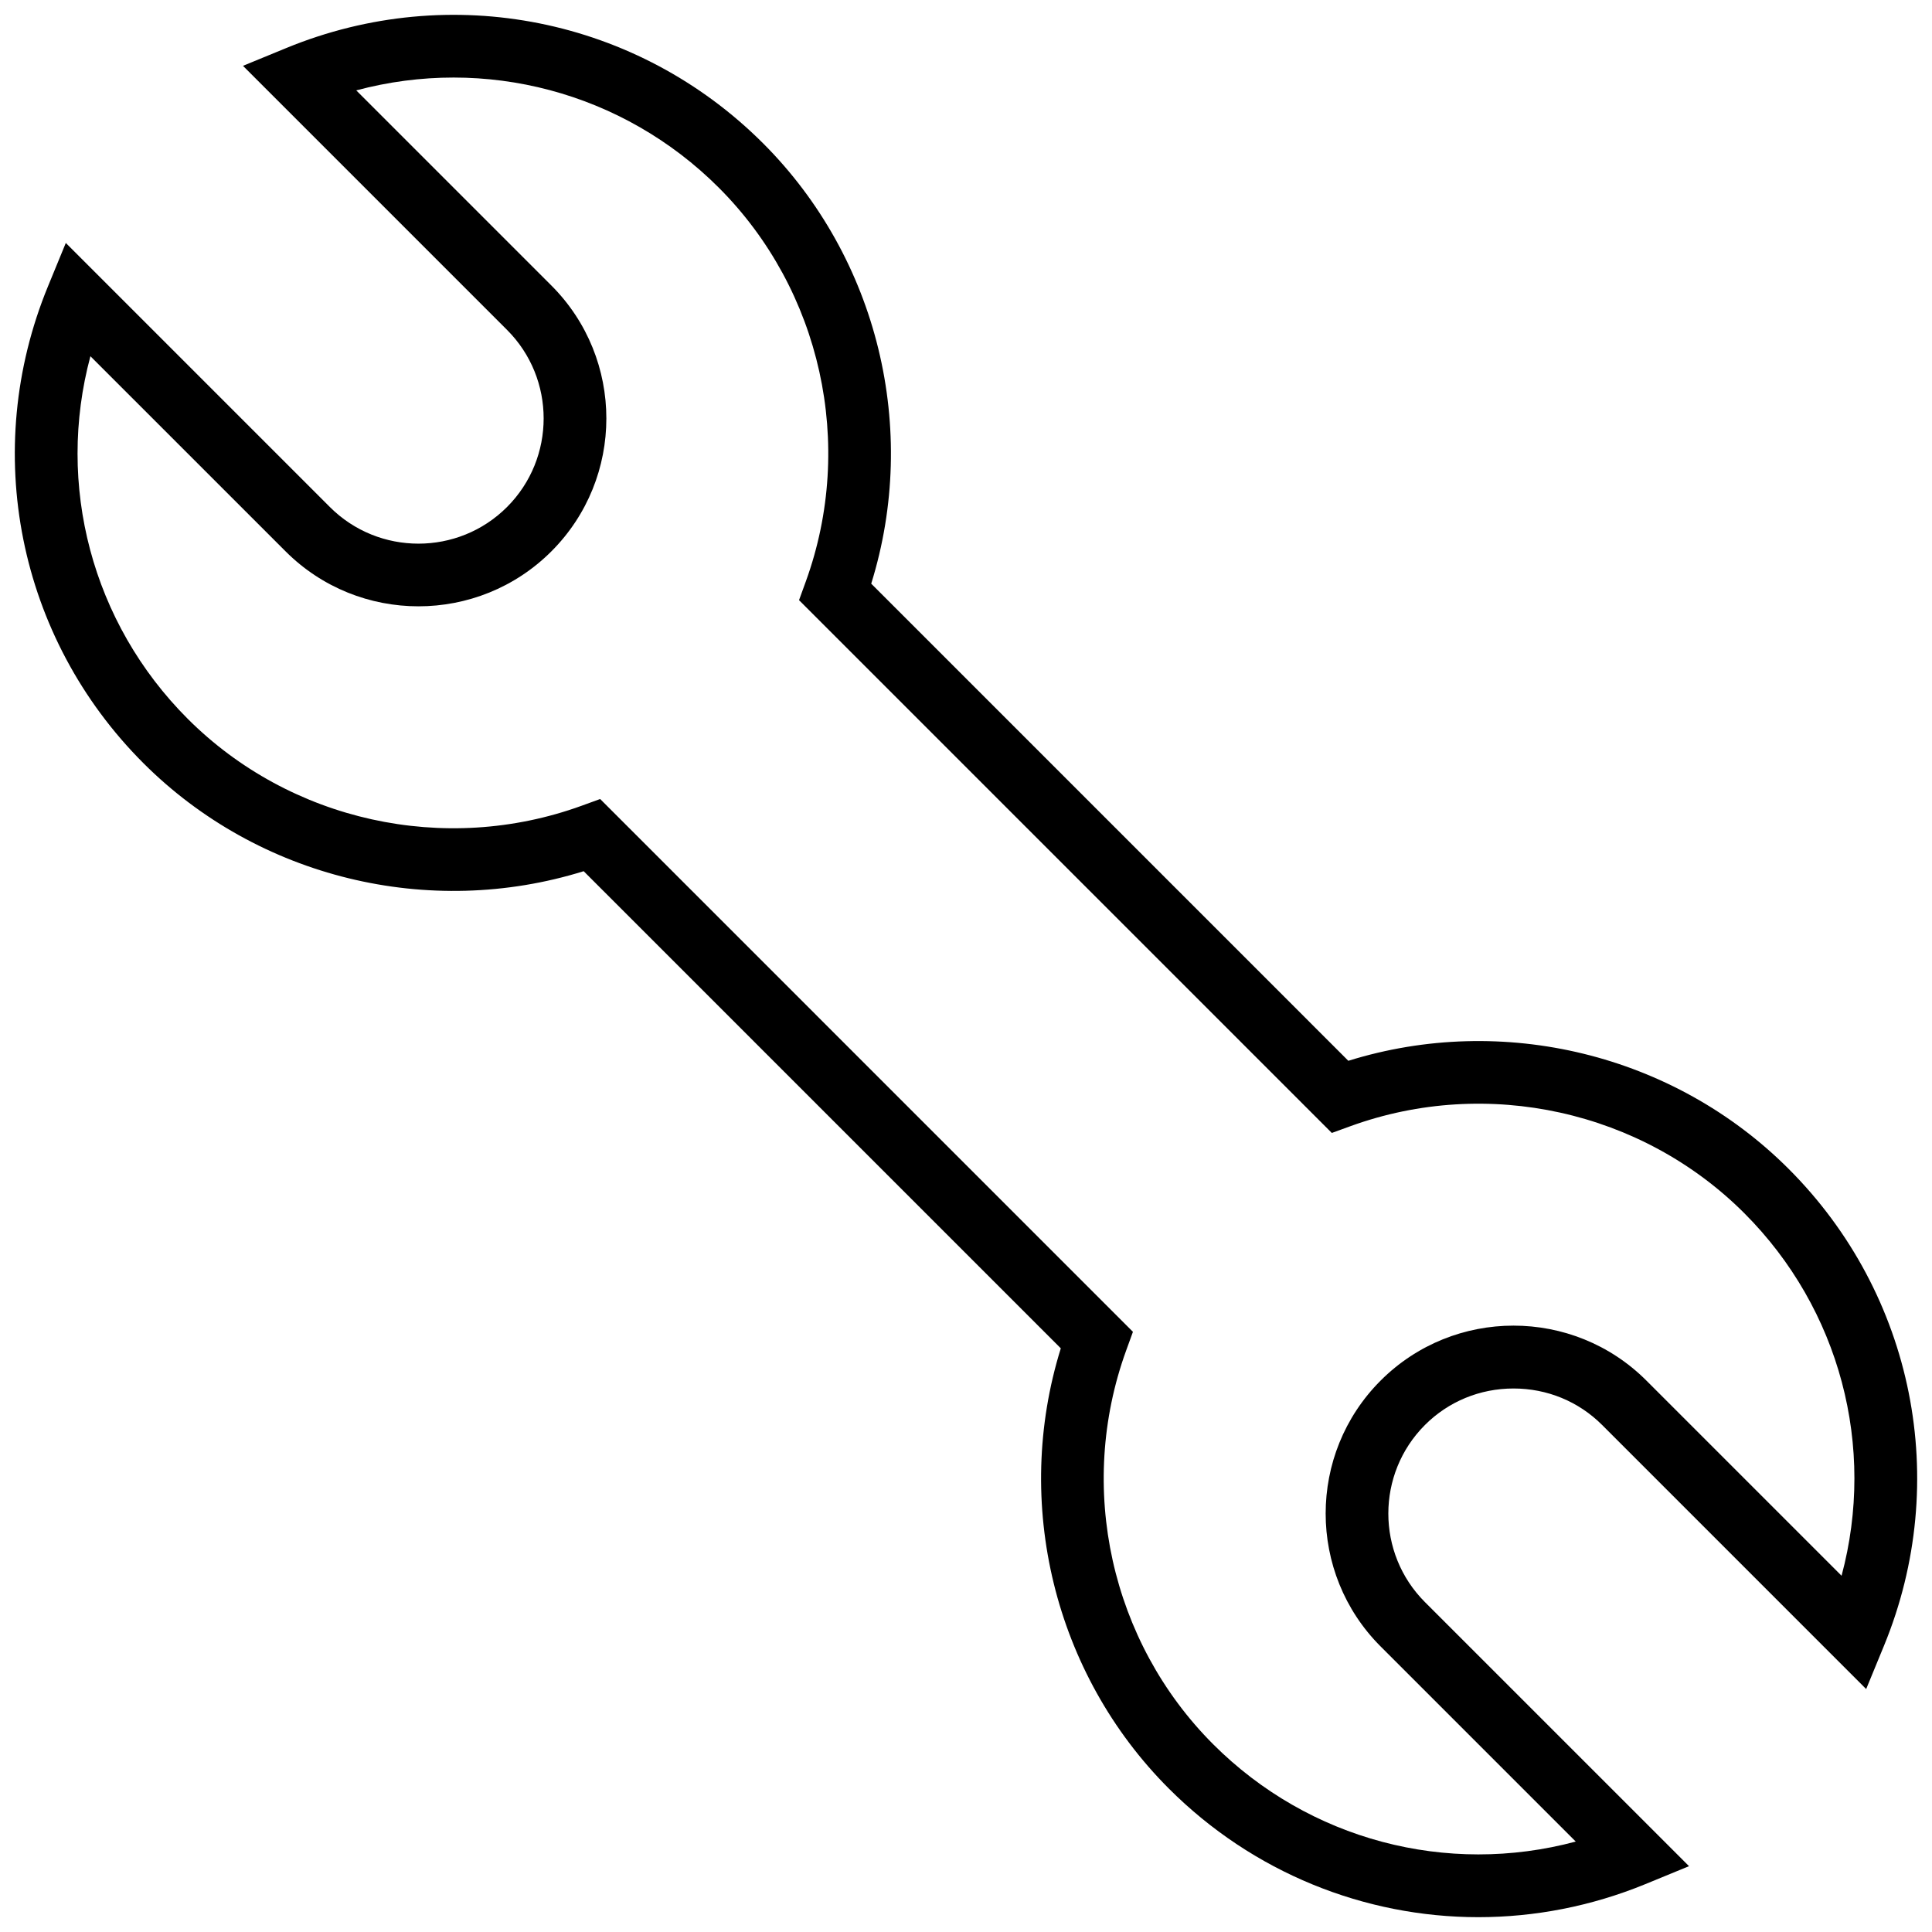 <svg xmlns="http://www.w3.org/2000/svg" xmlns:xlink="http://www.w3.org/1999/xlink" version="1.1" width="256" height="256" viewBox="0 0 256 256" xml:space="preserve">
<desc>Created with Fabric.js 1.7.22</desc>
<defs>
</defs>
<g transform="translate(128 128) scale(0.72 0.72)" style="">
	<g style="stroke: none; stroke-width: 0; stroke-dasharray: none; stroke-linecap: butt; stroke-linejoin: miter; stroke-miterlimit: 10; fill: none; fill-rule: nonzero; opacity: 1;" transform="translate(-175.05 -175.05) scale(3.89 3.89)" >
	<path d="M 69.243 90 c -5.389 0 -10.67 -2.107 -14.643 -6.081 c -5.433 -5.432 -7.391 -13.514 -5.115 -20.831 L 26.912 40.515 c -7.313 2.276 -15.397 0.32 -20.832 -5.114 c -5.933 -5.933 -7.705 -14.784 -4.514 -22.549 l 0.846 -2.059 l 12.493 12.493 c 2.311 2.31 6.07 2.311 8.381 0 c 2.31 -2.311 2.31 -6.071 0 -8.381 L 10.794 2.413 l 2.059 -0.846 c 7.766 -3.191 16.616 -1.418 22.549 4.514 c 5.433 5.433 7.39 13.516 5.114 20.831 l 22.572 22.573 c 7.314 -2.278 15.398 -0.32 20.832 5.114 c 5.934 5.933 7.704 14.784 4.514 22.549 l -0.847 2.059 L 75.095 66.714 c -1.113 -1.113 -2.601 -1.726 -4.191 -1.726 s -3.077 0.613 -4.191 1.726 c -2.31 2.311 -2.31 6.071 0 8.381 l 12.493 12.492 l -2.06 0.847 C 74.582 89.487 71.899 89.999 69.243 90 z M 27.692 37.1 l 25.206 25.207 l -0.322 0.887 c -2.345 6.469 -0.728 13.779 4.119 18.626 c 4.538 4.538 11.069 6.235 17.152 4.603 l -9.232 -9.232 c -3.466 -3.467 -3.466 -9.109 0 -12.576 c 3.466 -3.468 9.109 -3.468 12.576 0 l 9.232 9.232 c 1.633 -6.083 -0.064 -12.615 -4.602 -17.153 c -4.847 -4.847 -12.161 -6.464 -18.627 -4.118 l -0.887 0.322 L 37.101 27.692 l 0.322 -0.887 c 2.345 -6.469 0.729 -13.78 -4.118 -18.627 c -4.539 -4.538 -11.07 -6.235 -17.152 -4.603 l 9.232 9.232 c 3.467 3.467 3.467 9.109 0 12.576 s -9.109 3.468 -12.576 0 l -9.233 -9.232 C 1.942 22.234 3.64 28.765 8.178 33.304 c 4.848 4.848 12.16 6.464 18.628 4.118 L 27.692 37.1 z" style="stroke: none; stroke-width: 1; stroke-dasharray: none; stroke-linecap: butt; stroke-linejoin: miter; stroke-miterlimit: 10; fill: rgb(0,0,0); fill-rule: nonzero; opacity: 1;" transform=" matrix(1 0 0 1 0 0) " stroke-linecap="round" />
</g>
</g>
</svg>